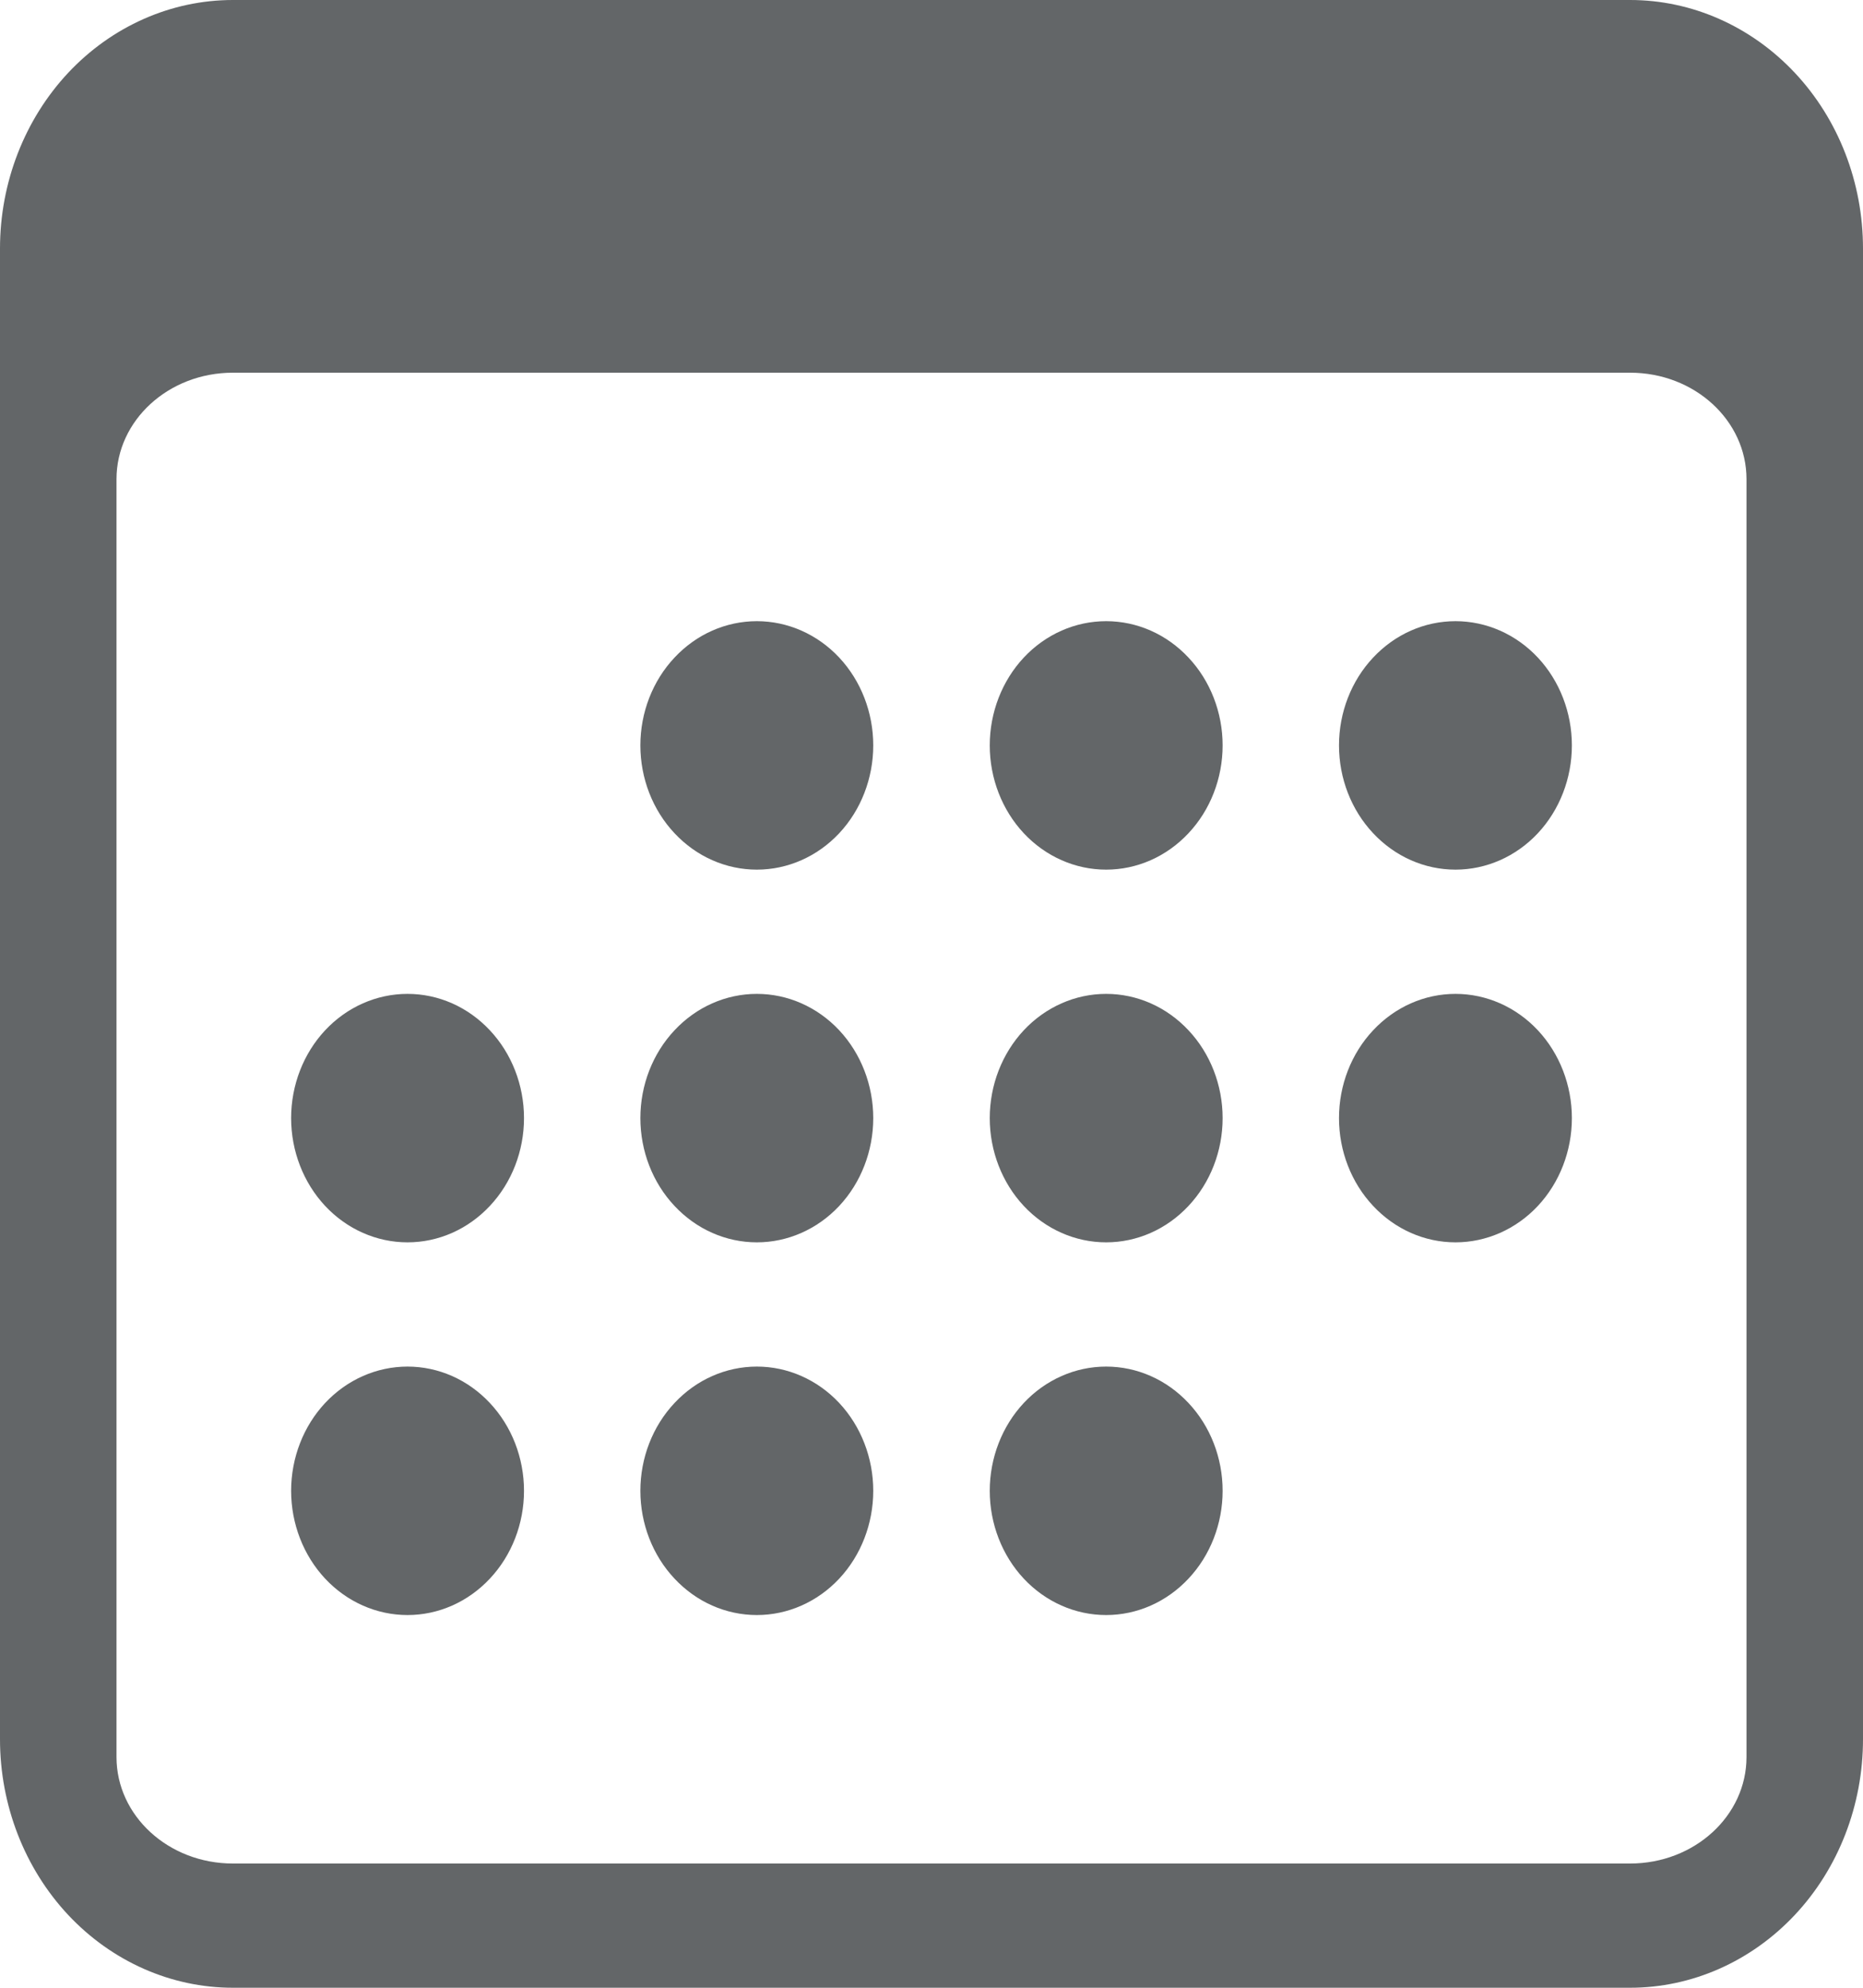 <svg width="15" height="16" viewBox="0 0 15 16" fill="none" xmlns="http://www.w3.org/2000/svg">
<g clip-path="url(#clip0_47_259)">
<path d="M13.125 0H1.875C1.378 0 0.901 0.211 0.549 0.586C0.198 0.961 0 1.47 0 2L0 14C0 14.53 0.198 15.039 0.549 15.414C0.901 15.789 1.378 16 1.875 16H13.125C13.622 16 14.099 15.789 14.451 15.414C14.803 15.039 15 14.53 15 14V2C15 1.47 14.803 0.961 14.451 0.586C14.099 0.211 13.622 0 13.125 0V0ZM0.938 3.857C0.938 3.384 1.357 3 1.875 3H13.125C13.643 3 14.062 3.384 14.062 3.857V14.143C14.062 14.616 13.643 15 13.125 15H1.875C1.357 15 0.938 14.616 0.938 14.143V3.857Z" fill="#212529" fill-opacity="0.7"/>
<path d="M6.094 7C6.342 7 6.581 6.895 6.757 6.707C6.932 6.52 7.031 6.265 7.031 6C7.031 5.735 6.932 5.48 6.757 5.293C6.581 5.105 6.342 5 6.094 5C5.845 5 5.607 5.105 5.431 5.293C5.255 5.48 5.156 5.735 5.156 6C5.156 6.265 5.255 6.52 5.431 6.707C5.607 6.895 5.845 7 6.094 7ZM8.906 7C9.155 7 9.393 6.895 9.569 6.707C9.745 6.52 9.844 6.265 9.844 6C9.844 5.735 9.745 5.48 9.569 5.293C9.393 5.105 9.155 5 8.906 5C8.658 5 8.419 5.105 8.243 5.293C8.068 5.48 7.969 5.735 7.969 6C7.969 6.265 8.068 6.52 8.243 6.707C8.419 6.895 8.658 7 8.906 7ZM11.719 7C11.967 7 12.206 6.895 12.382 6.707C12.557 6.52 12.656 6.265 12.656 6C12.656 5.735 12.557 5.48 12.382 5.293C12.206 5.105 11.967 5 11.719 5C11.47 5 11.232 5.105 11.056 5.293C10.88 5.48 10.781 5.735 10.781 6C10.781 6.265 10.88 6.52 11.056 6.707C11.232 6.895 11.47 7 11.719 7ZM3.281 10C3.53 10 3.768 9.895 3.944 9.707C4.12 9.52 4.219 9.265 4.219 9C4.219 8.735 4.12 8.48 3.944 8.293C3.768 8.105 3.53 8 3.281 8C3.033 8 2.794 8.105 2.618 8.293C2.443 8.48 2.344 8.735 2.344 9C2.344 9.265 2.443 9.52 2.618 9.707C2.794 9.895 3.033 10 3.281 10ZM6.094 10C6.342 10 6.581 9.895 6.757 9.707C6.932 9.52 7.031 9.265 7.031 9C7.031 8.735 6.932 8.48 6.757 8.293C6.581 8.105 6.342 8 6.094 8C5.845 8 5.607 8.105 5.431 8.293C5.255 8.48 5.156 8.735 5.156 9C5.156 9.265 5.255 9.52 5.431 9.707C5.607 9.895 5.845 10 6.094 10ZM8.906 10C9.155 10 9.393 9.895 9.569 9.707C9.745 9.52 9.844 9.265 9.844 9C9.844 8.735 9.745 8.48 9.569 8.293C9.393 8.105 9.155 8 8.906 8C8.658 8 8.419 8.105 8.243 8.293C8.068 8.48 7.969 8.735 7.969 9C7.969 9.265 8.068 9.52 8.243 9.707C8.419 9.895 8.658 10 8.906 10ZM11.719 10C11.967 10 12.206 9.895 12.382 9.707C12.557 9.52 12.656 9.265 12.656 9C12.656 8.735 12.557 8.48 12.382 8.293C12.206 8.105 11.967 8 11.719 8C11.47 8 11.232 8.105 11.056 8.293C10.88 8.48 10.781 8.735 10.781 9C10.781 9.265 10.88 9.52 11.056 9.707C11.232 9.895 11.47 10 11.719 10ZM3.281 13C3.53 13 3.768 12.895 3.944 12.707C4.12 12.52 4.219 12.265 4.219 12C4.219 11.735 4.12 11.48 3.944 11.293C3.768 11.105 3.53 11 3.281 11C3.033 11 2.794 11.105 2.618 11.293C2.443 11.48 2.344 11.735 2.344 12C2.344 12.265 2.443 12.52 2.618 12.707C2.794 12.895 3.033 13 3.281 13ZM6.094 13C6.342 13 6.581 12.895 6.757 12.707C6.932 12.52 7.031 12.265 7.031 12C7.031 11.735 6.932 11.48 6.757 11.293C6.581 11.105 6.342 11 6.094 11C5.845 11 5.607 11.105 5.431 11.293C5.255 11.48 5.156 11.735 5.156 12C5.156 12.265 5.255 12.52 5.431 12.707C5.607 12.895 5.845 13 6.094 13ZM8.906 13C9.155 13 9.393 12.895 9.569 12.707C9.745 12.52 9.844 12.265 9.844 12C9.844 11.735 9.745 11.48 9.569 11.293C9.393 11.105 9.155 11 8.906 11C8.658 11 8.419 11.105 8.243 11.293C8.068 11.48 7.969 11.735 7.969 12C7.969 12.265 8.068 12.52 8.243 12.707C8.419 12.895 8.658 13 8.906 13Z" fill="#212529" fill-opacity="0.7"/>
</g>
<defs>
<clipPath id="clip0_47_259">
<rect width="15" height="16" fill="white"/>
</clipPath>
</defs>
</svg>
